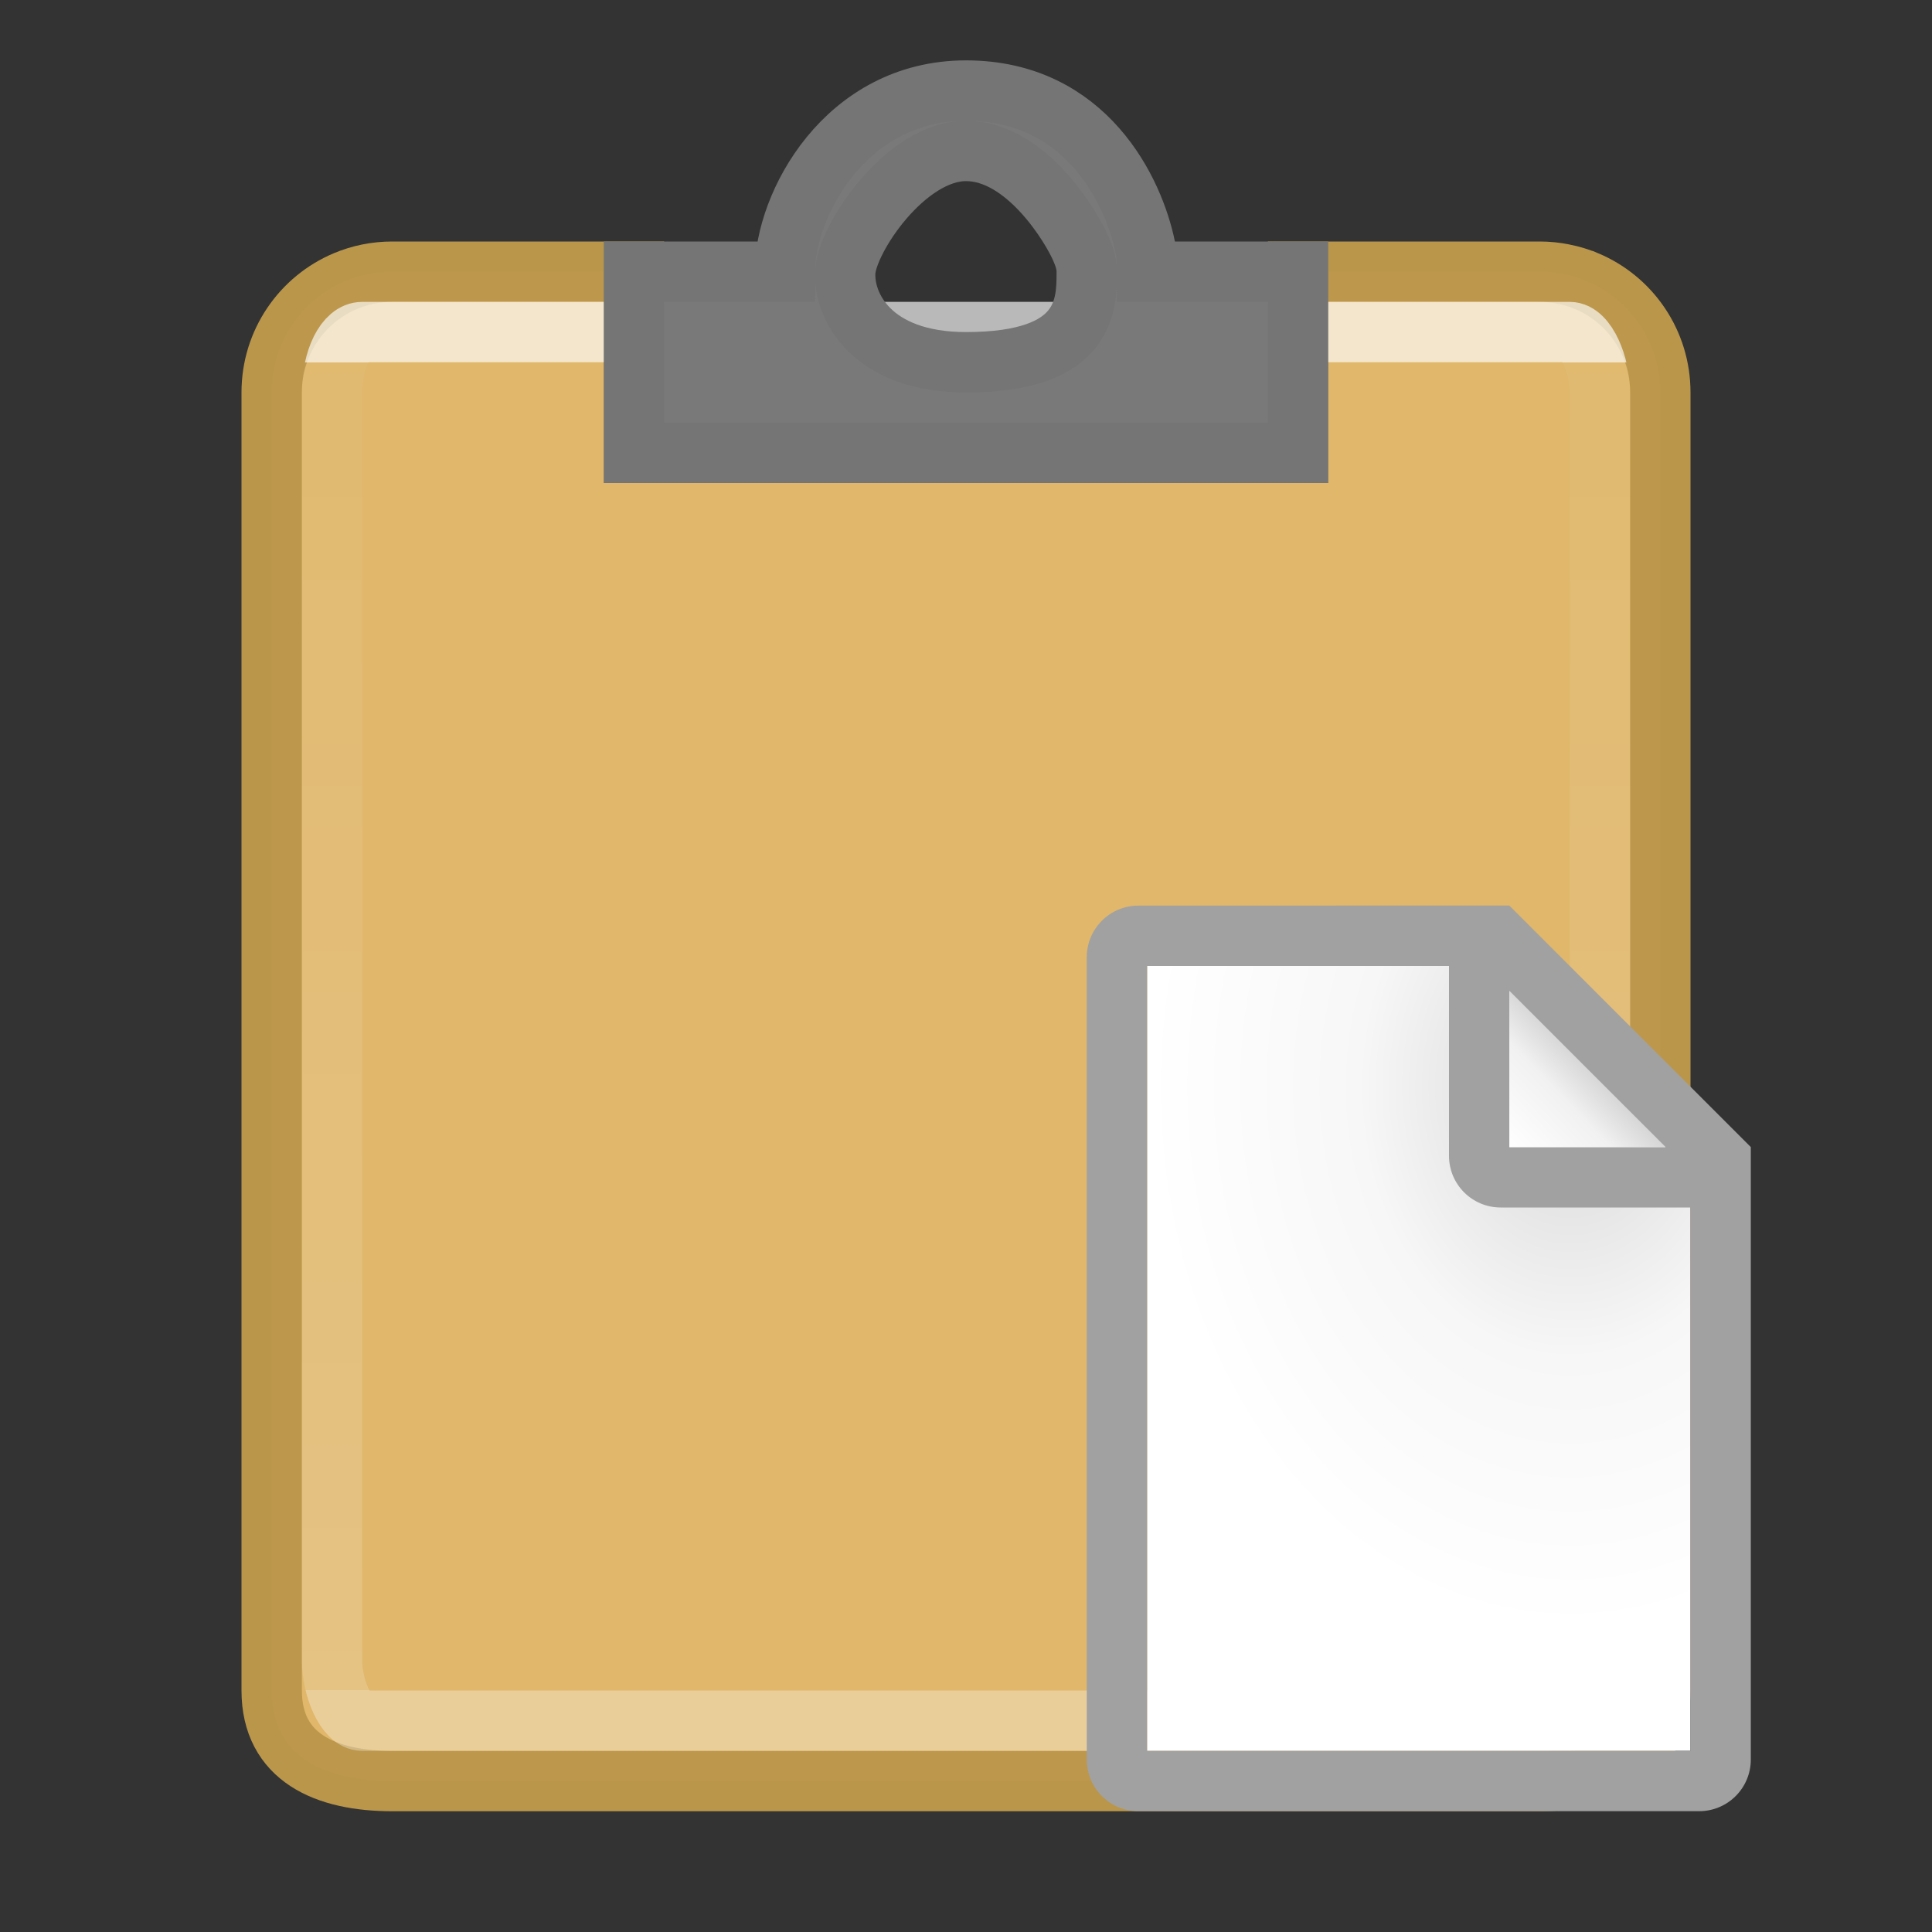 <svg viewBox="0 0 32 32" xmlns="http://www.w3.org/2000/svg" xmlns:xlink="http://www.w3.org/1999/xlink"><rect x="0" y="0" width="32" height="32" fill="#333333" stroke="none"/><linearGradient id="a" gradientUnits="userSpaceOnUse" x1="13" x2="13" y1="6" y2="28"><stop offset="0" stop-color="#fff"/><stop offset="0" stop-color="#fff" stop-opacity=".055"/><stop offset="1" stop-color="#fff" stop-opacity=".247"/><stop offset="1" stop-color="#fff" stop-opacity=".482"/></linearGradient><linearGradient id="b" gradientUnits="userSpaceOnUse" x1="25" x2="26.359" y1="19" y2="17.69"><stop offset="0" stop-color="#fff"/><stop offset=".64" stop-color="#f1f1f1"/><stop offset="1" stop-color="#d5d5d5"/></linearGradient><radialGradient id="c" cx="26" cy="19.385" gradientTransform="matrix(1.556 0 -0 2 -14.444 -20.769)" gradientUnits="userSpaceOnUse" r="4.5"><stop offset="0" stop-color="#d7d7d7"/><stop offset=".5" stop-color="#f7f7f7"/><stop offset="1" stop-color="#fff"/></radialGradient><path d="m6.5 4.5c-.277 0-.54.055-.779.156-.718.303-1.221 1.013-1.221 1.844v8.5 13c0 1.108.892 1.5 2 1.5h8.5 2 8.5c1.108 0 2-.392 2-1.5v-13-8.5c0-.831-.502-1.541-1.221-1.844-.001-0-.001 0-.002 0-.118-.05-.244-.089-.373-.115-.001-0-.001 0-.002 0-.13-.027-.264-.041-.402-.041h-4v3h-11v-3z" fill="#e2b96c" opacity=".99" stroke="#bc974c"/><rect fill="none" height="23" rx=".5" ry="1" stroke="url(#a)" stroke-opacity=".658" width="21" x="5.5" y="5.5"/><path d="m16 1.5c-2 0-3 1.895-3 3h-2.5v3h11v-3h-2.5c0-.138-.005-.276-.031-.406-.186-.911-.969-2.594-2.969-2.594zm0 1c1 0 1.754 1.266 1.906 1.625.051.12.094.237.094.375 0 .552 0 1.5-2 1.5-1.57 0-2.034-.934-2-1.5.033-.551 1-2 2-2z" fill="#797979" stroke="#757575"/><path d="m19 29h9v-9-1l-3-3h-6z" fill="url(#c)" fill-rule="evenodd"/><path d="m18.857 15c-.475 0-.857.383-.857.857v13.285c0 .475.383.857.857.857h9.285c.475 0 .857-.383.857-.857v-10.143l-1-1-2-2-1-1zm.143 1h5v3.143c0 .475.383.857.857.857h3.143v9h-9zm6 .414 2.586 2.586h-2.586z" fill="#a1a1a1"/><path d="m25 16.414 2.586 2.586h-2.586z" fill="url(#b)"/></svg>